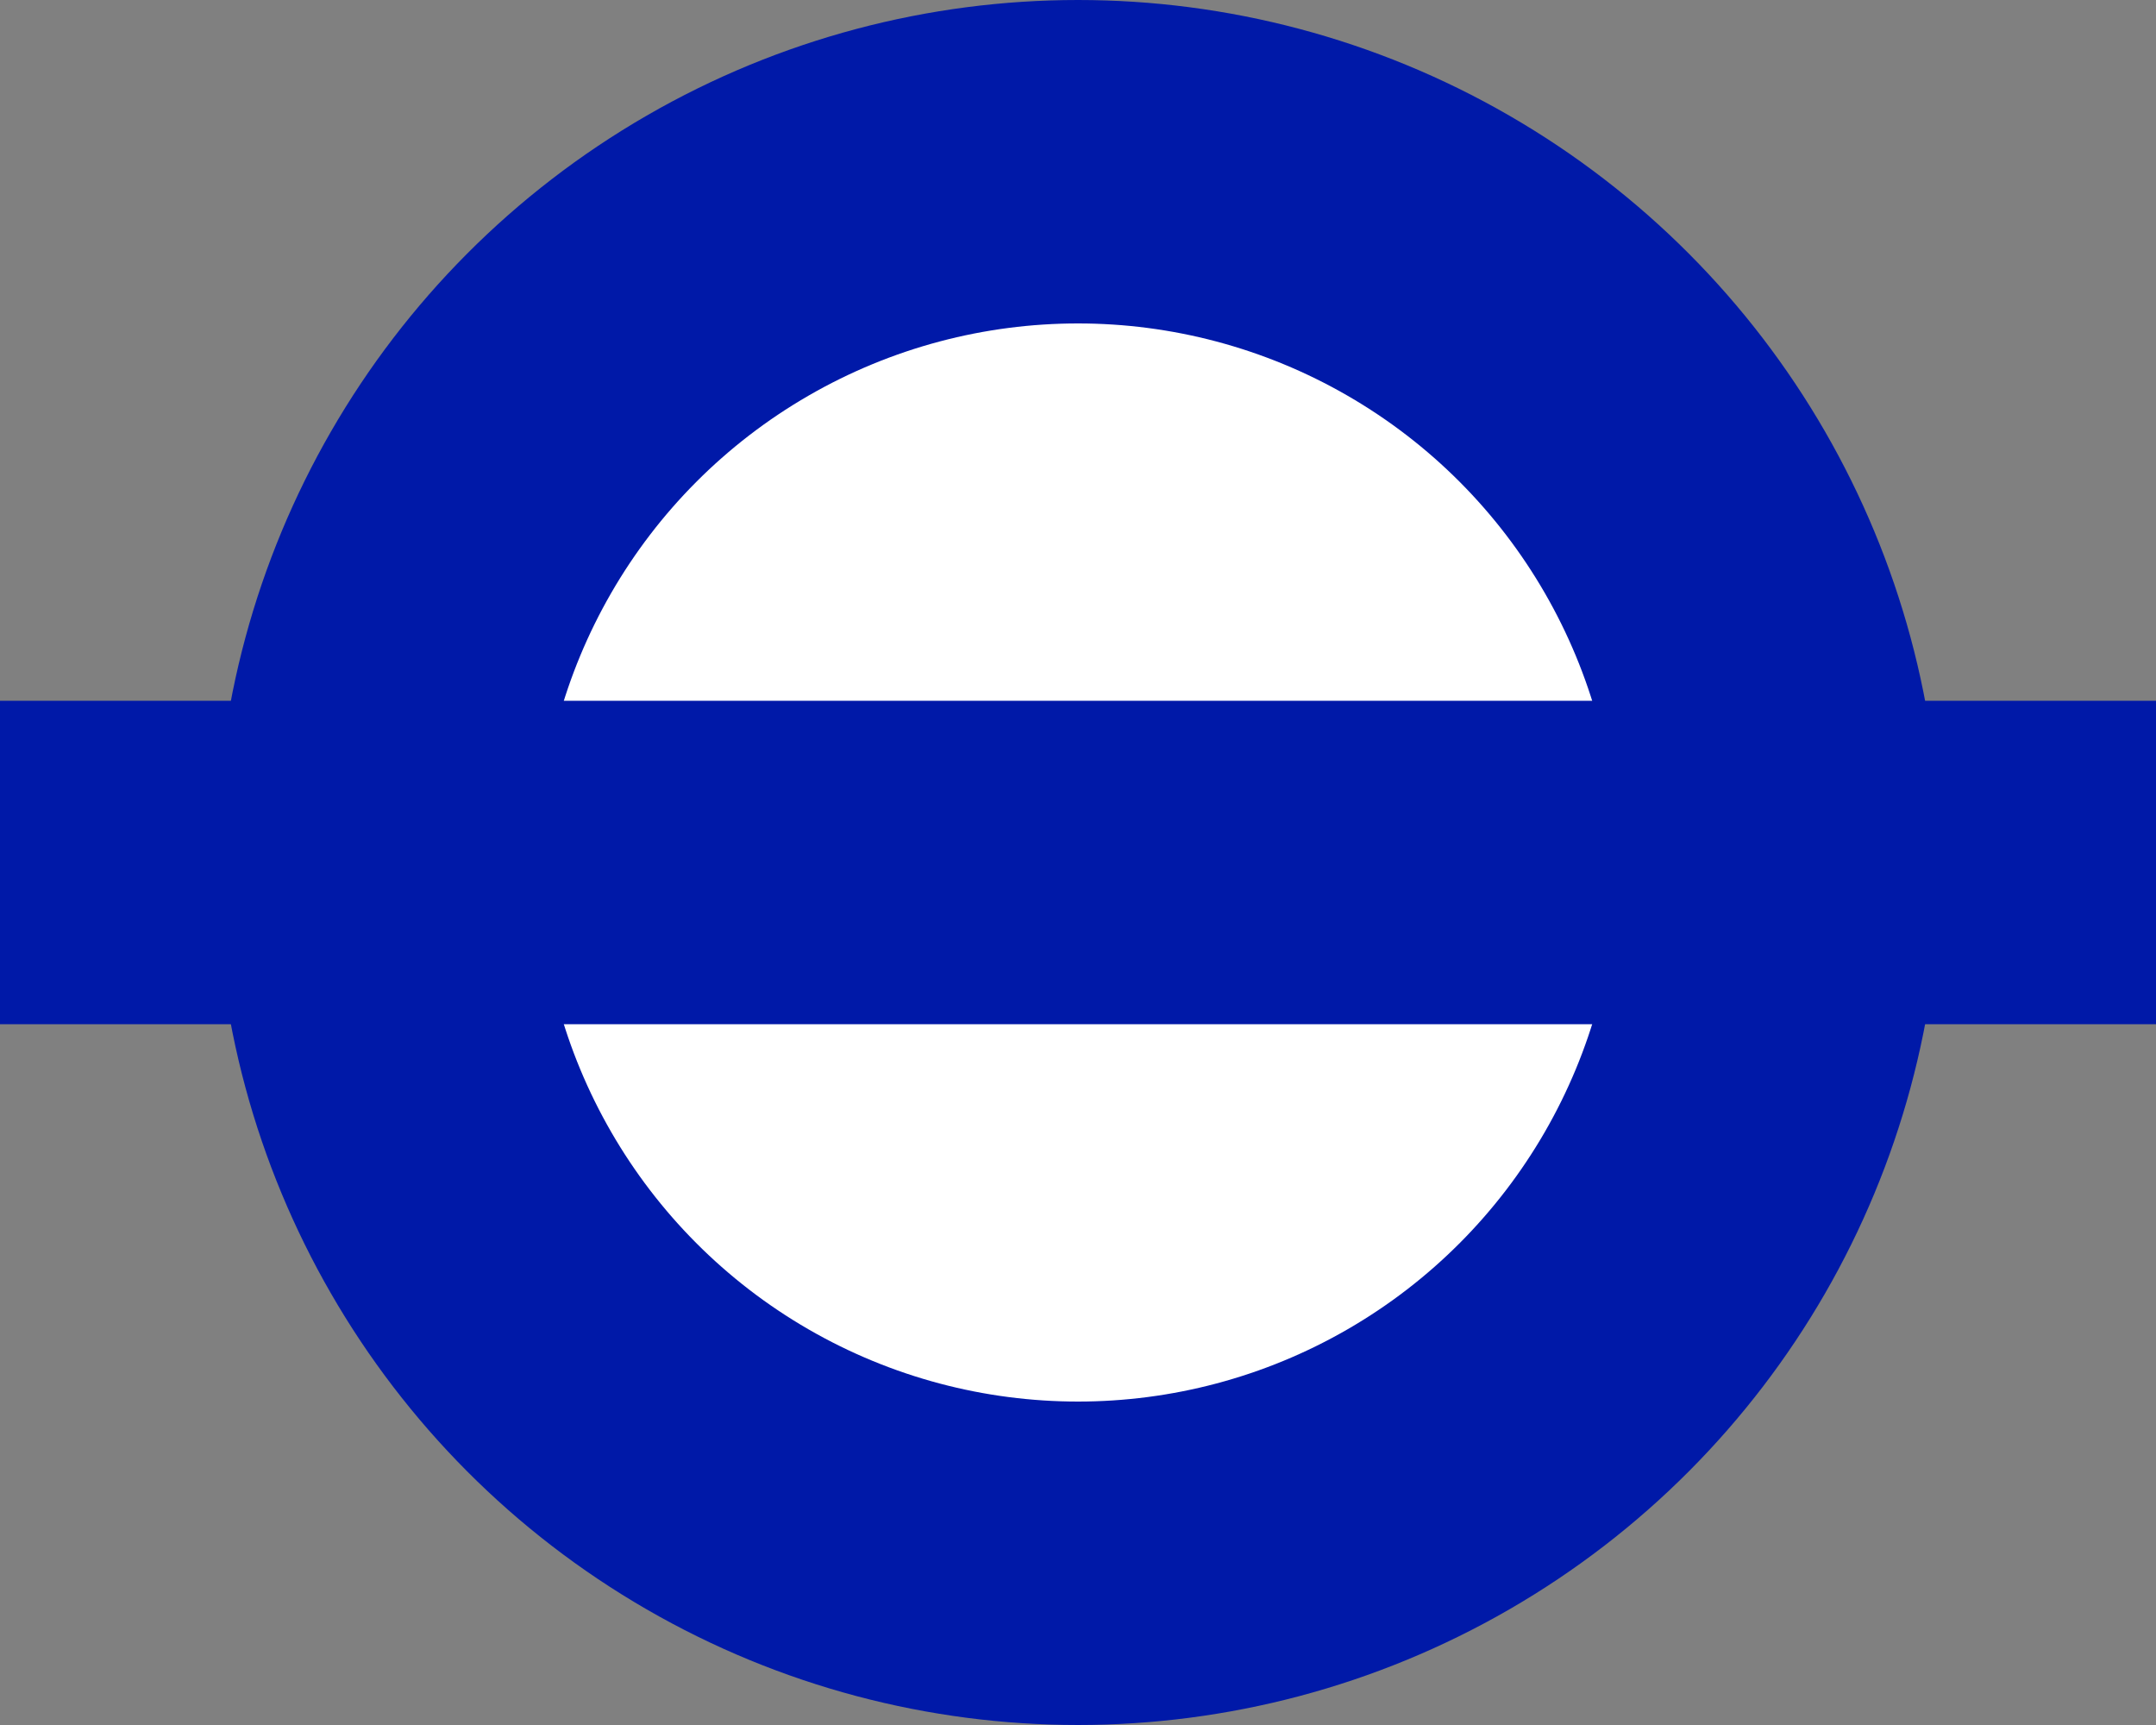 <?xml version="1.0" encoding="UTF-8"?>
<svg width="40px" height="32px" viewBox="0 0 40 32" version="1.1" xmlns="http://www.w3.org/2000/svg" xmlns:xlink="http://www.w3.org/1999/xlink">
    <rect x="0" y="0" width="40" height="32" fill="#808080" stroke="none"/>
    <!-- Generator: Sketch 55.1 (78136) - https://sketchapp.com -->
    <title>roundel</title>
    <desc>Created with Sketch.</desc>
    <g id="No-services" stroke="none" stroke-width="1" fill="none" fill-rule="evenodd">
        <g id="375x667_no_services-12-copy-3" transform="translate(-16, -16)">
            <g id="nav-mobile">
                <g id="roundel" transform="translate(16, 16)">
                    <g>
                        <g id="Group" transform="translate(4, 0)">
                            <circle id="Oval" fill="#0019A8" cx="16" cy="16" r="16"></circle>
                            <circle id="Oval-Copy" fill="#FFFFFF" cx="16" cy="16" r="10"></circle>
                        </g>
                        <rect id="Rectangle" fill="#0019A8" x="0" y="13" width="40" height="6"></rect>
                    </g>
                </g>
            </g>
        </g>
    </g>
</svg>